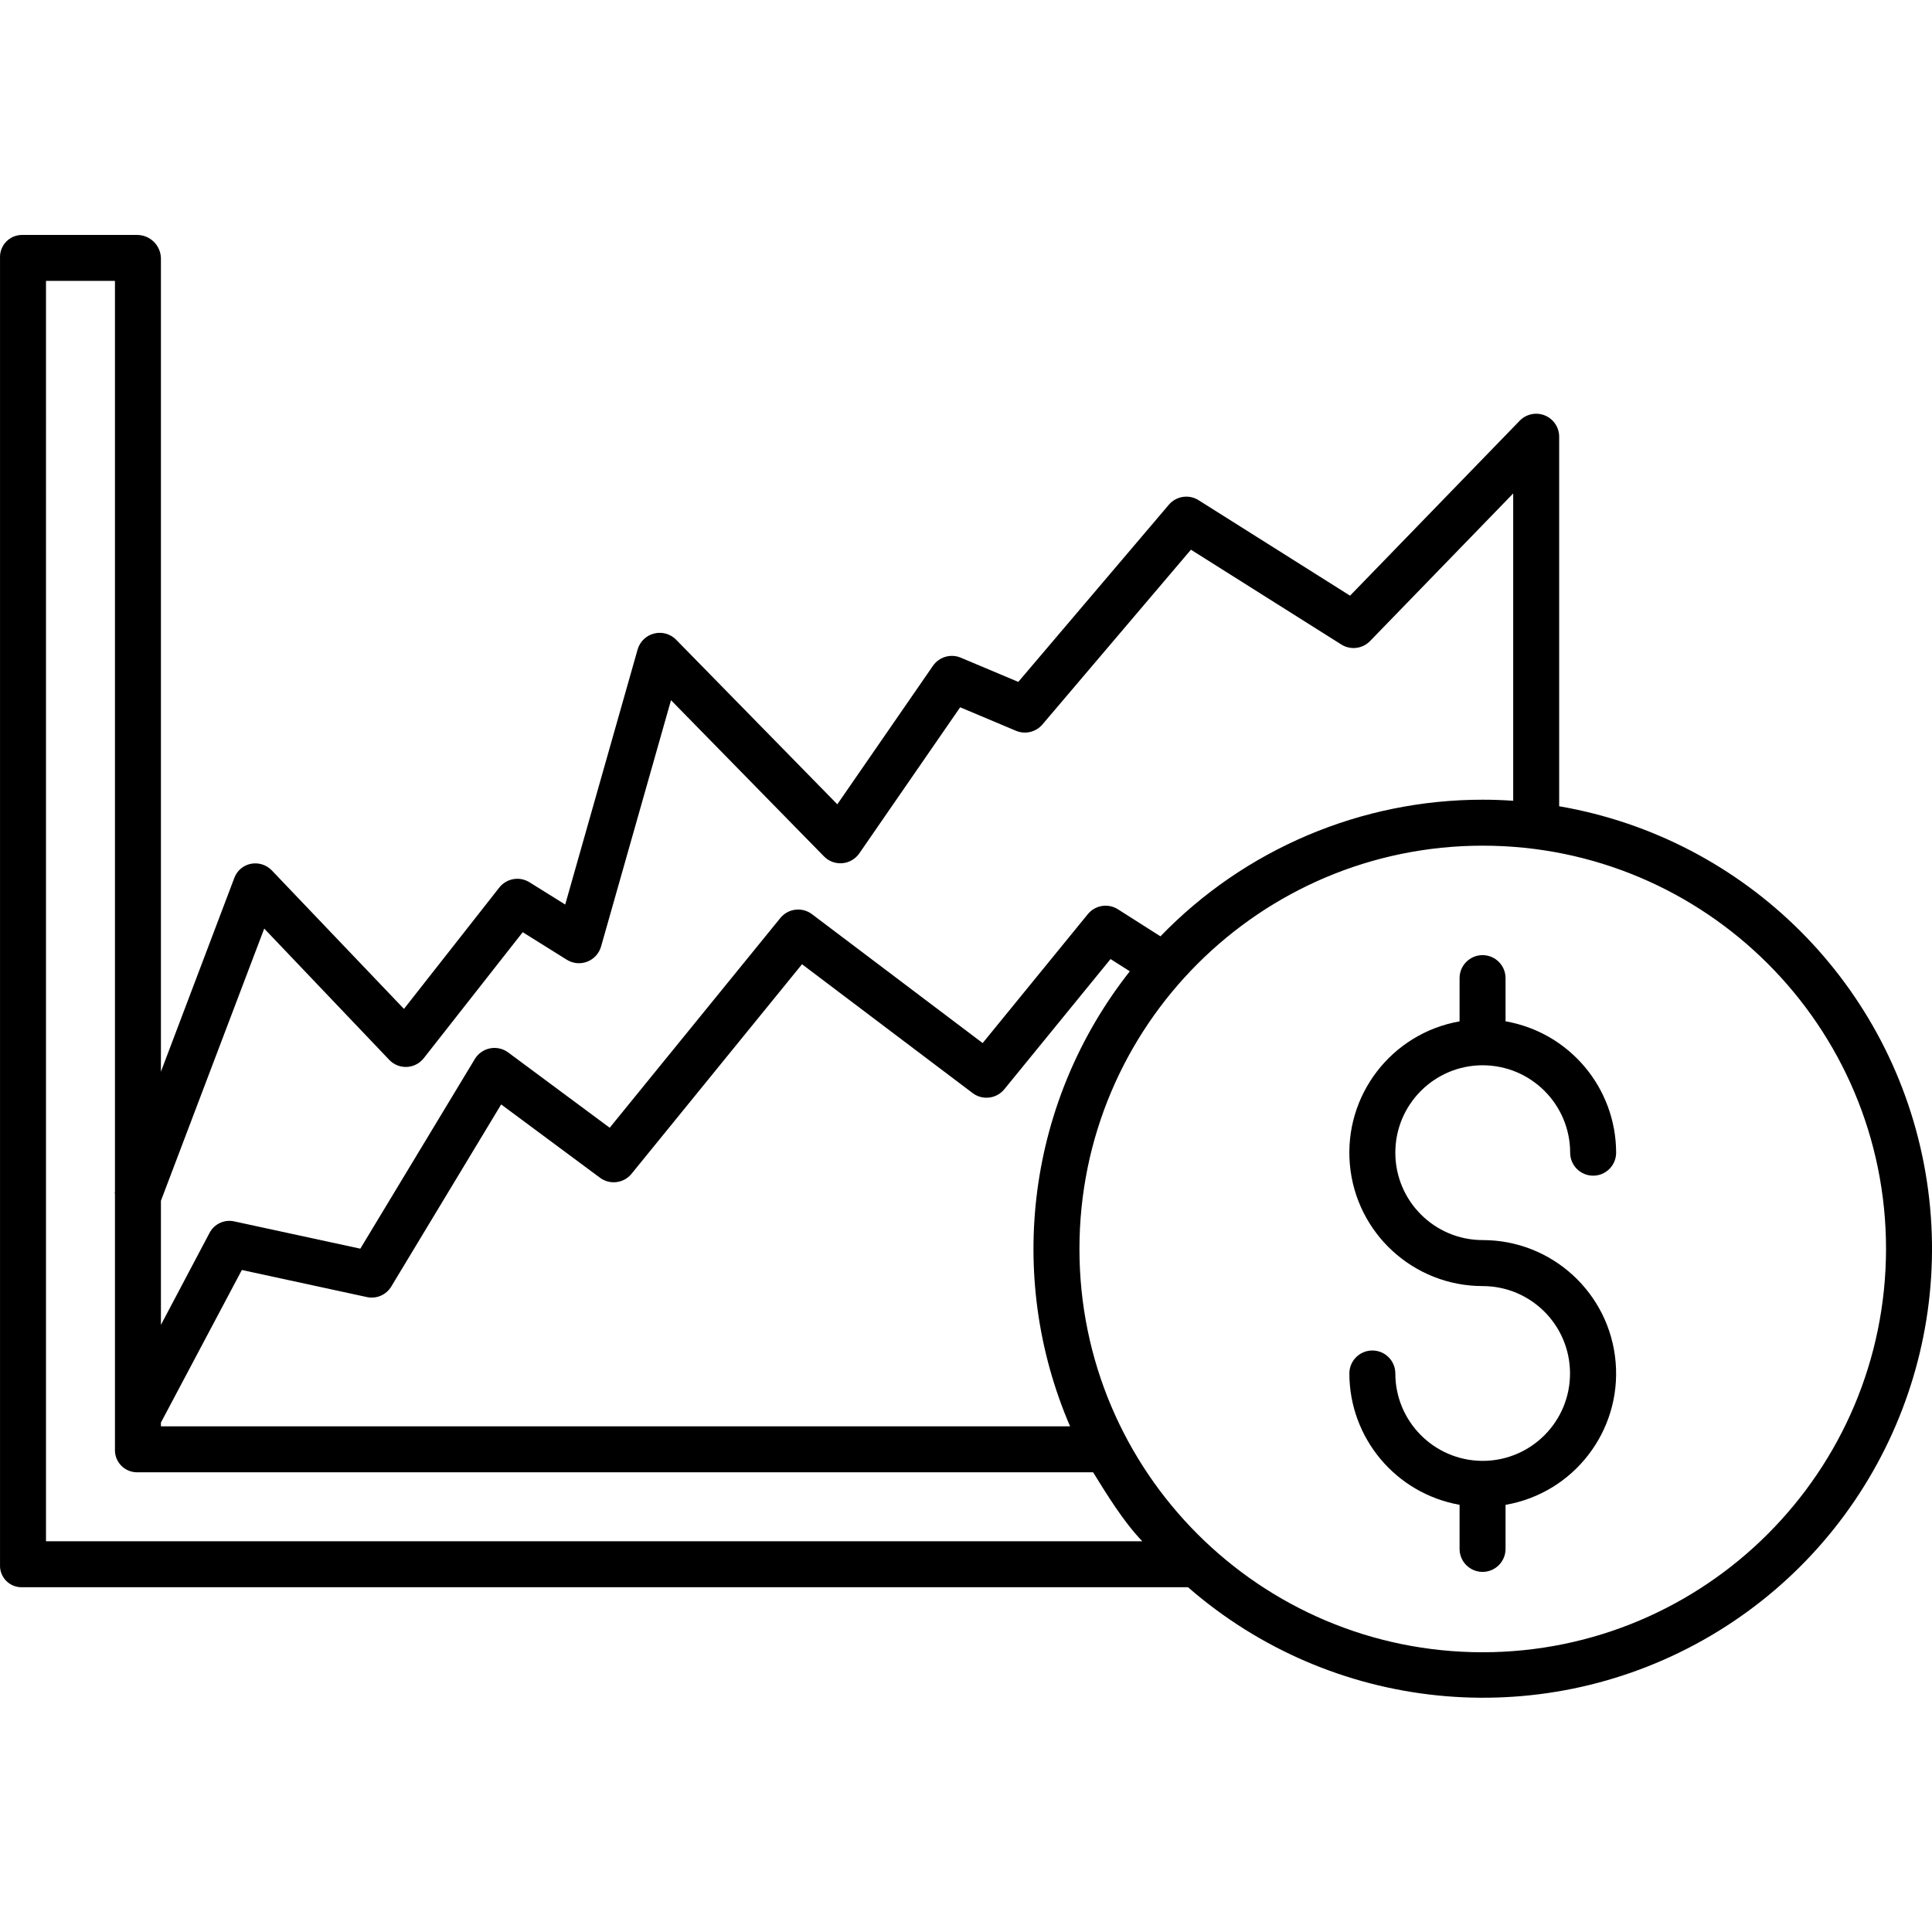 <svg height="504pt" viewBox="0 -61 504.331 504" width="504pt" xmlns="http://www.w3.org/2000/svg"><path d="m407.008 149.297v-96.457c0-2.445-1.484-4.645-3.746-5.562-2.266-.918-4.863-.371-6.562 1.387l-44.281 45.664-39.539-24.922c-2.523-1.594-5.836-1.086-7.77 1.188l-39.293 46.242-15.012-6.32c-2.617-1.102-5.652-.215-7.266 2.121l-24.965 36.152-42.074-42.961c-1.496-1.527-3.691-2.145-5.766-1.617-2.074.527-3.707 2.117-4.293 4.176l-18.898 66.57-9.316-5.812c-2.602-1.625-6.008-1.027-7.898 1.383l-24.879 31.672-34.473-36.133c-1.418-1.492-3.508-2.148-5.523-1.742-1.992.414-3.625 1.832-4.309 3.746l-19.137 50.52v-212.406c-.105-3.359-2.867-6.027-6.227-6.02h-30.102c-1.559.02-3.043.672-4.113 1.805-1.07 1.137-1.633 2.66-1.559 4.215v341.125c-.07 1.543.5 3.043 1.574 4.152 1.074 1.105 2.555 1.723 4.098 1.703h304.441c37.391 32.59 91.25 38.109 134.477 13.789 43.227-24.32 66.465-73.219 58.023-122.094-8.441-48.879-46.734-87.148-95.613-95.562zm-338.035 31.934 32.633 34.266c1.195 1.258 2.879 1.934 4.609 1.852 1.73-.086 3.344-.918 4.41-2.289l25.824-32.883 11.508 7.191c1.598.996 3.574 1.184 5.332.504 1.758-.68 3.098-2.145 3.613-3.957l18.258-64.301 39.93 40.773c1.254 1.281 3.012 1.934 4.797 1.781 1.785-.152 3.41-1.094 4.426-2.57l26.328-38.133 14.57 6.133c2.414 1.016 5.207.352 6.902-1.645l38.77-45.625 39.254 24.746c2.398 1.512 5.531 1.137 7.508-.902l37.363-38.527v80.223c-2.629-.18-5.281-.277-7.953-.277-31.719-.016-62.086 12.855-84.133 35.664l-11.09-7.055c-2.566-1.633-5.945-1.09-7.871 1.27l-27.449 33.648-44.547-33.641c-2.578-1.949-6.234-1.504-8.27 1l-44.539 54.746-26.5-19.656c-1.359-1.008-3.078-1.395-4.734-1.07-1.66.328-3.102 1.34-3.977 2.789l-29.887 49.504-32.934-7.125c-2.59-.562-5.234.684-6.445 3.043l-12.672 23.973v-32.398zm-26.965 128.953 21.125-39.828 32.637 7.066c2.5.547 5.062-.566 6.375-2.762l28.68-47.523 25.801 19.141c2.578 1.91 6.199 1.457 8.227-1.031l44.504-54.707 44.543 33.637c2.574 1.941 6.227 1.5 8.266-1l27.73-33.992 5.031 3.199c-26.609 33.73-32.594 79.328-15.594 118.781h-237.324zm-30-298.02h18v237.914l-.102.25.102.039v66.844c-.051 1.562.535 3.078 1.625 4.199 1.086 1.125 2.582 1.758 4.148 1.754h249.566c3.711 6 8.016 13 12.84 18h-286.18zm375.047 357.98c-58.141 0-105.273-47.133-105.277-105.273 0-58.145 47.133-105.277 105.277-105.281 58.141 0 105.277 47.133 105.277 105.277-.066 58.113-47.16 105.211-105.277 105.277zm0 0"/><path d="m387.055 216.918c12.598.016 22.805 10.223 22.82 22.816 0 3.316 2.688 6 6 6s6-2.684 6-6c-.023-16.922-12.199-31.387-28.867-34.297v-11.273c0-3.312-2.688-6-6-6-3.316 0-6 2.688-6 6v11.289c-17.781 3.133-30.219 19.34-28.641 37.324 1.574 17.984 16.637 31.781 34.688 31.777 12.539.016 22.711 10.145 22.785 22.68.074 12.535-9.98 22.781-22.516 22.949-.105-.008-.211-.016-.316-.016-.109 0-.191.008-.289.012-12.461-.195-22.465-10.344-22.48-22.809 0-3.312-2.688-6-6-6s-6 2.688-6 6c.023 16.887 12.145 31.328 28.77 34.281v11.512c0 3.316 2.684 6 6 6 3.312 0 6-2.684 6-6v-11.5c17.805-3.086 30.285-19.281 28.734-37.285-1.547-18.004-16.617-31.832-34.688-31.828-12.602 0-22.816-10.219-22.816-22.82 0-12.602 10.215-22.816 22.816-22.816zm0 0"/></svg>
